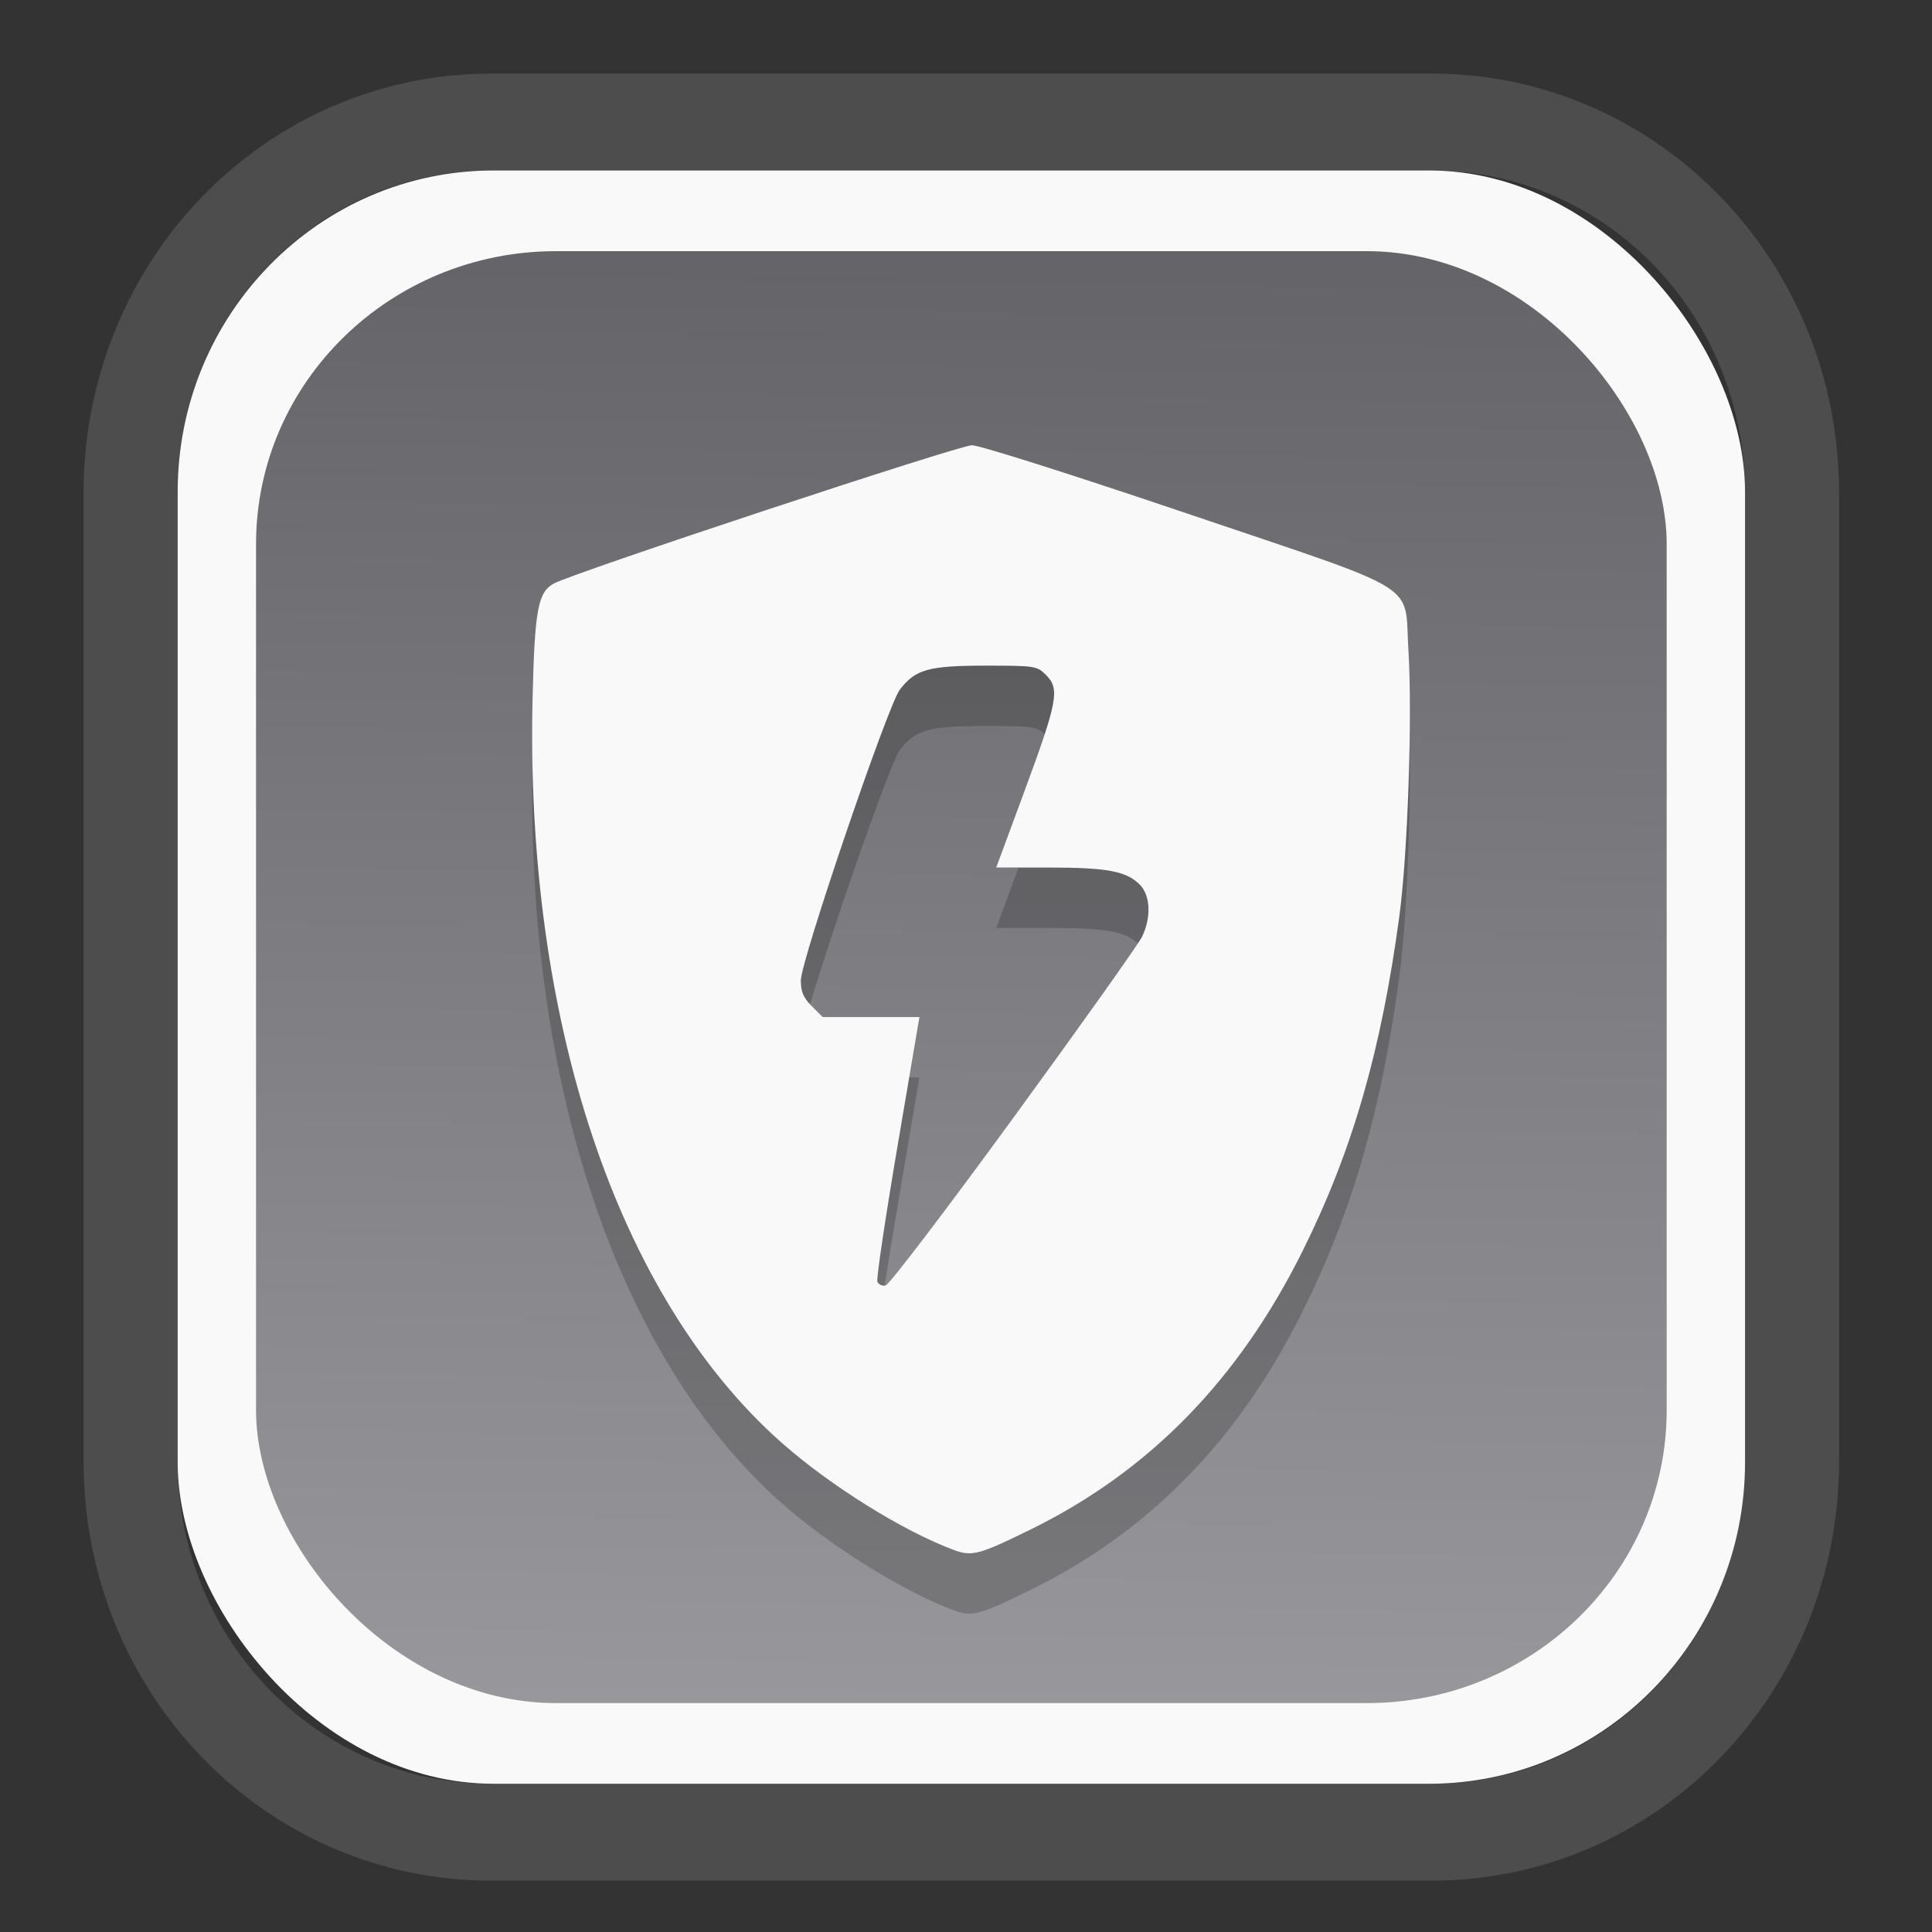 <?xml version="1.0" encoding="UTF-8" standalone="no"?>
<svg
   width="64"
   height="64"
   version="1.1"
   id="svg73"
   sodipodi:docname="scribus.svg"
   inkscape:version="1.3.2 (091e20ef0f, 2023-11-25)"
   xmlns:inkscape="http://www.inkscape.org/namespaces/inkscape"
   xmlns:sodipodi="http://sodipodi.sourceforge.net/DTD/sodipodi-0.dtd"
   xmlns:xlink="http://www.w3.org/1999/xlink"
   xmlns="http://www.w3.org/2000/svg"
   xmlns:svg="http://www.w3.org/2000/svg"
   xmlns:rdf="http://www.w3.org/1999/02/22-rdf-syntax-ns#"
   xmlns:cc="http://creativecommons.org/ns#"
   xmlns:dc="http://purl.org/dc/elements/1.1/">
  <rect width="100%" height="100%" fill="#333333" stroke="none"/>
  <sodipodi:namedview
     pagecolor="#f5f7fa"
     bordercolor="#666666"
     borderopacity="1"
     objecttolerance="10"
     gridtolerance="10"
     guidetolerance="10"
     inkscape:pageopacity="0"
     inkscape:pageshadow="2"
     inkscape:window-width="1377"
     inkscape:window-height="886"
     id="namedview75"
     showgrid="false"
     inkscape:zoom="6.2890624"
     inkscape:cx="30.529193"
     inkscape:cy="49.212423"
     inkscape:window-x="55"
     inkscape:window-y="98"
     inkscape:window-maximized="0"
     inkscape:current-layer="g877"
     inkscape:document-rotation="0"
     inkscape:pagecheckerboard="0"
     inkscape:showpageshadow="2"
     inkscape:deskcolor="#d1d1d1" />
  <defs
     id="defs29">
    <linearGradient
       id="linearGradient5"
       inkscape:collect="always">
      <stop
         style="stop-color:#656468;stop-opacity:1;"
         offset="0"
         id="stop5" />
      <stop
         style="stop-color:#98979b;stop-opacity:1;"
         offset="1"
         id="stop6" />
    </linearGradient>
    <inkscape:path-effect
       effect="powerclip"
       id="path-effect1980"
       is_visible="true"
       lpeversion="1"
       inverse="true"
       flatten="false"
       hide_clip="false"
       message="Use fill-rule evenodd on &lt;b&gt;fill and stroke&lt;/b&gt; dialog if no flatten result after convert clip to paths." />
    <clipPath
       clipPathUnits="userSpaceOnUse"
       id="clipPath1976">
      <rect
         x="9.678"
         y="9.925"
         width="43.343"
         height="44.613"
         rx="8.669"
         ry="8.923"
         fill="url(#linearGradient862)"
         stroke-width="2.968"
         id="rect1978"
         style="display:none;fill:#333333;fill-opacity:1"
         d="m 18.347,9.925 h 26.005 c 4.803,0 8.669,3.98 8.669,8.923 v 26.767 c 0,4.943 -3.866,8.923 -8.669,8.923 h -26.005 c -4.803,0 -8.669,-3.98 -8.669,-8.923 V 18.848 c 0,-4.943 3.866,-8.923 8.669,-8.923 z" />
      <path
         id="lpe_path-effect1980"
         style="fill:#333333;fill-opacity:1"
         class="powerclip"
         d="M 2.076,2.246 H 60.624 V 62.217 H 2.076 Z M 18.347,9.925 c -4.803,0 -8.669,3.98 -8.669,8.923 v 26.767 c 0,4.943 3.866,8.923 8.669,8.923 h 26.005 c 4.803,0 8.669,-3.98 8.669,-8.923 V 18.848 c 0,-4.943 -3.866,-8.923 -8.669,-8.923 z" />
    </clipPath>
    <linearGradient
       inkscape:collect="always"
       xlink:href="#linearGradient5"
       id="linearGradient6"
       x1="33.786"
       y1="12.971"
       x2="33.376"
       y2="52.289"
       gradientUnits="userSpaceOnUse"
       gradientTransform="matrix(1.1,0,0,1.1,-3.185,-3.234)" />
    <linearGradient
       id="d"
       y1="1050.34"
       y2="1038.36"
       gradientUnits="userSpaceOnUse"
       x2="0"
       gradientTransform="matrix(-2.577,0,0,2.581,52,-2661.74)">
      <stop
         stop-color="#c61423"
         id="stop7" />
      <stop
         offset="1"
         stop-color="#dc2b41"
         id="stop8" />
    </linearGradient>
  </defs>
  <g
     id="g877"
     transform="matrix(1.1,0,0,1.1,-3.185,-3.207)">
    <path
       d="m 18.347,7.246 c -6.244,0 -11.271,5.174 -11.271,11.602 v 26.767 c 0,6.427 5.027,11.602 11.271,11.602 h 26.005 c 6.244,0 11.271,-5.174 11.271,-11.602 V 18.848 c 0,-6.427 -5.027,-11.602 -11.271,-11.602 z"
       fill="url(#linearGradient910)"
       stroke-width="3.324"
       id="path33"
       style="fill:#4d4d4d;fill-opacity:1"
       clip-path="url(#clipPath1976)"
       inkscape:path-effect="#path-effect1980"
       inkscape:original-d="m 18.347203,7.2464043 c -6.244452,0 -11.2714308,5.1741617 -11.2714308,11.6016437 v 26.767119 c 0,6.427394 5.0268918,11.601644 11.2714308,11.601644 h 26.005262 c 6.244452,0 11.271431,-5.174161 11.271431,-11.601644 V 18.848048 c 0,-6.427393 -5.026893,-11.6016437 -11.271431,-11.6016437 z"
       transform="matrix(1.089,0,0,1.089,-2.294,-2.759)" />
    <rect
       x="8.246"
       y="8.049"
       width="47.201"
       height="48.584"
       rx="9.512"
       ry="9.678"
       fill="url(#linearGradient862)"
       stroke-width="3.232"
       id="rect35-7"
       style="opacity:1;fill:#f9f9f9;fill-opacity:1" />
    <rect
       x="10.606"
       y="10.479"
       width="42.481"
       height="43.725"
       rx="9.034"
       ry="8.82"
       fill="url(#linearGradient862)"
       stroke-width="2.909"
       id="rect35-7-3"
       style="fill:url(#linearGradient6)" />
    <path
       style="fill:#000000;fill-opacity:1;stroke:none;stroke-width:0.98;stroke-dasharray:none;stroke-dashoffset:2.2;stroke-opacity:0.3;opacity:0.2"
       d="m 31.605,51.405 c -1.526,-0.57 -3.711,-1.933 -5.175,-3.228 -4.946,-4.378 -7.728,-12.711 -7.495,-22.444 0.063,-2.645 0.162,-3.171 0.644,-3.429 0.631,-0.338 12.207,-4.166 12.586,-4.162 0.237,0.002 3.062,0.899 6.498,2.062 7.16,2.424 6.517,2.028 6.646,4.097 0.123,1.966 -0.018,6.133 -0.272,8.021 -0.547,4.062 -1.413,7.062 -2.909,10.075 -1.925,3.879 -4.618,6.639 -8.187,8.392 -1.573,0.773 -1.775,0.826 -2.337,0.616 z m 1.823,-13.031 c 2.02,-2.769 3.758,-5.215 3.863,-5.435 0.281,-0.59 0.25,-1.244 -0.076,-1.57 -0.401,-0.401 -0.979,-0.509 -2.729,-0.51 l -1.589,-6.3e-4 0.843,-2.28 c 1.002,-2.711 1.076,-3.098 0.664,-3.509 -0.283,-0.283 -0.326,-0.29 -1.826,-0.29 -1.722,0 -2.117,0.111 -2.585,0.724 -0.363,0.476 -2.981,8.165 -2.981,8.756 0,0.34 0.077,0.52 0.329,0.773 l 0.329,0.329 h 1.457 1.457 l -0.663,3.907 c -0.365,2.149 -0.637,3.976 -0.604,4.061 0.032,0.085 0.145,0.137 0.249,0.117 0.105,-0.02 1.843,-2.303 3.862,-5.072 z"
       id="path83-2" />
    <path
       style="fill:#f9f9f9;fill-opacity:1;stroke:none;stroke-width:0.98;stroke-dasharray:none;stroke-dashoffset:2.2;stroke-opacity:0.3"
       d="m 31.605,49.587 c -1.526,-0.57 -3.711,-1.933 -5.175,-3.228 -4.946,-4.378 -7.728,-12.711 -7.495,-22.444 0.063,-2.645 0.162,-3.171 0.644,-3.429 0.631,-0.338 12.207,-4.166 12.586,-4.162 0.237,0.002 3.062,0.899 6.498,2.062 7.16,2.424 6.517,2.028 6.646,4.097 0.123,1.966 -0.018,6.133 -0.272,8.021 -0.547,4.062 -1.413,7.062 -2.909,10.075 -1.925,3.879 -4.618,6.639 -8.187,8.392 -1.573,0.773 -1.775,0.826 -2.337,0.616 z M 33.428,36.556 c 2.02,-2.769 3.758,-5.215 3.863,-5.435 0.281,-0.59 0.25,-1.244 -0.076,-1.57 -0.401,-0.401 -0.979,-0.509 -2.729,-0.51 l -1.589,-6.3e-4 0.843,-2.28 c 1.002,-2.711 1.076,-3.098 0.664,-3.509 -0.283,-0.283 -0.326,-0.29 -1.826,-0.29 -1.722,0 -2.117,0.111 -2.585,0.724 -0.363,0.476 -2.981,8.165 -2.981,8.756 0,0.34 0.077,0.52 0.329,0.773 l 0.329,0.329 h 1.457 1.457 l -0.663,3.907 c -0.365,2.149 -0.637,3.976 -0.604,4.061 0.032,0.085 0.145,0.137 0.249,0.117 0.105,-0.02 1.843,-2.303 3.862,-5.072 z"
       id="path83" />
    <path
       style="fill:#f5f7fa;stroke-width:0.204;fill-opacity:1"
       d=""
       id="path3" />
  </g>
</svg>
